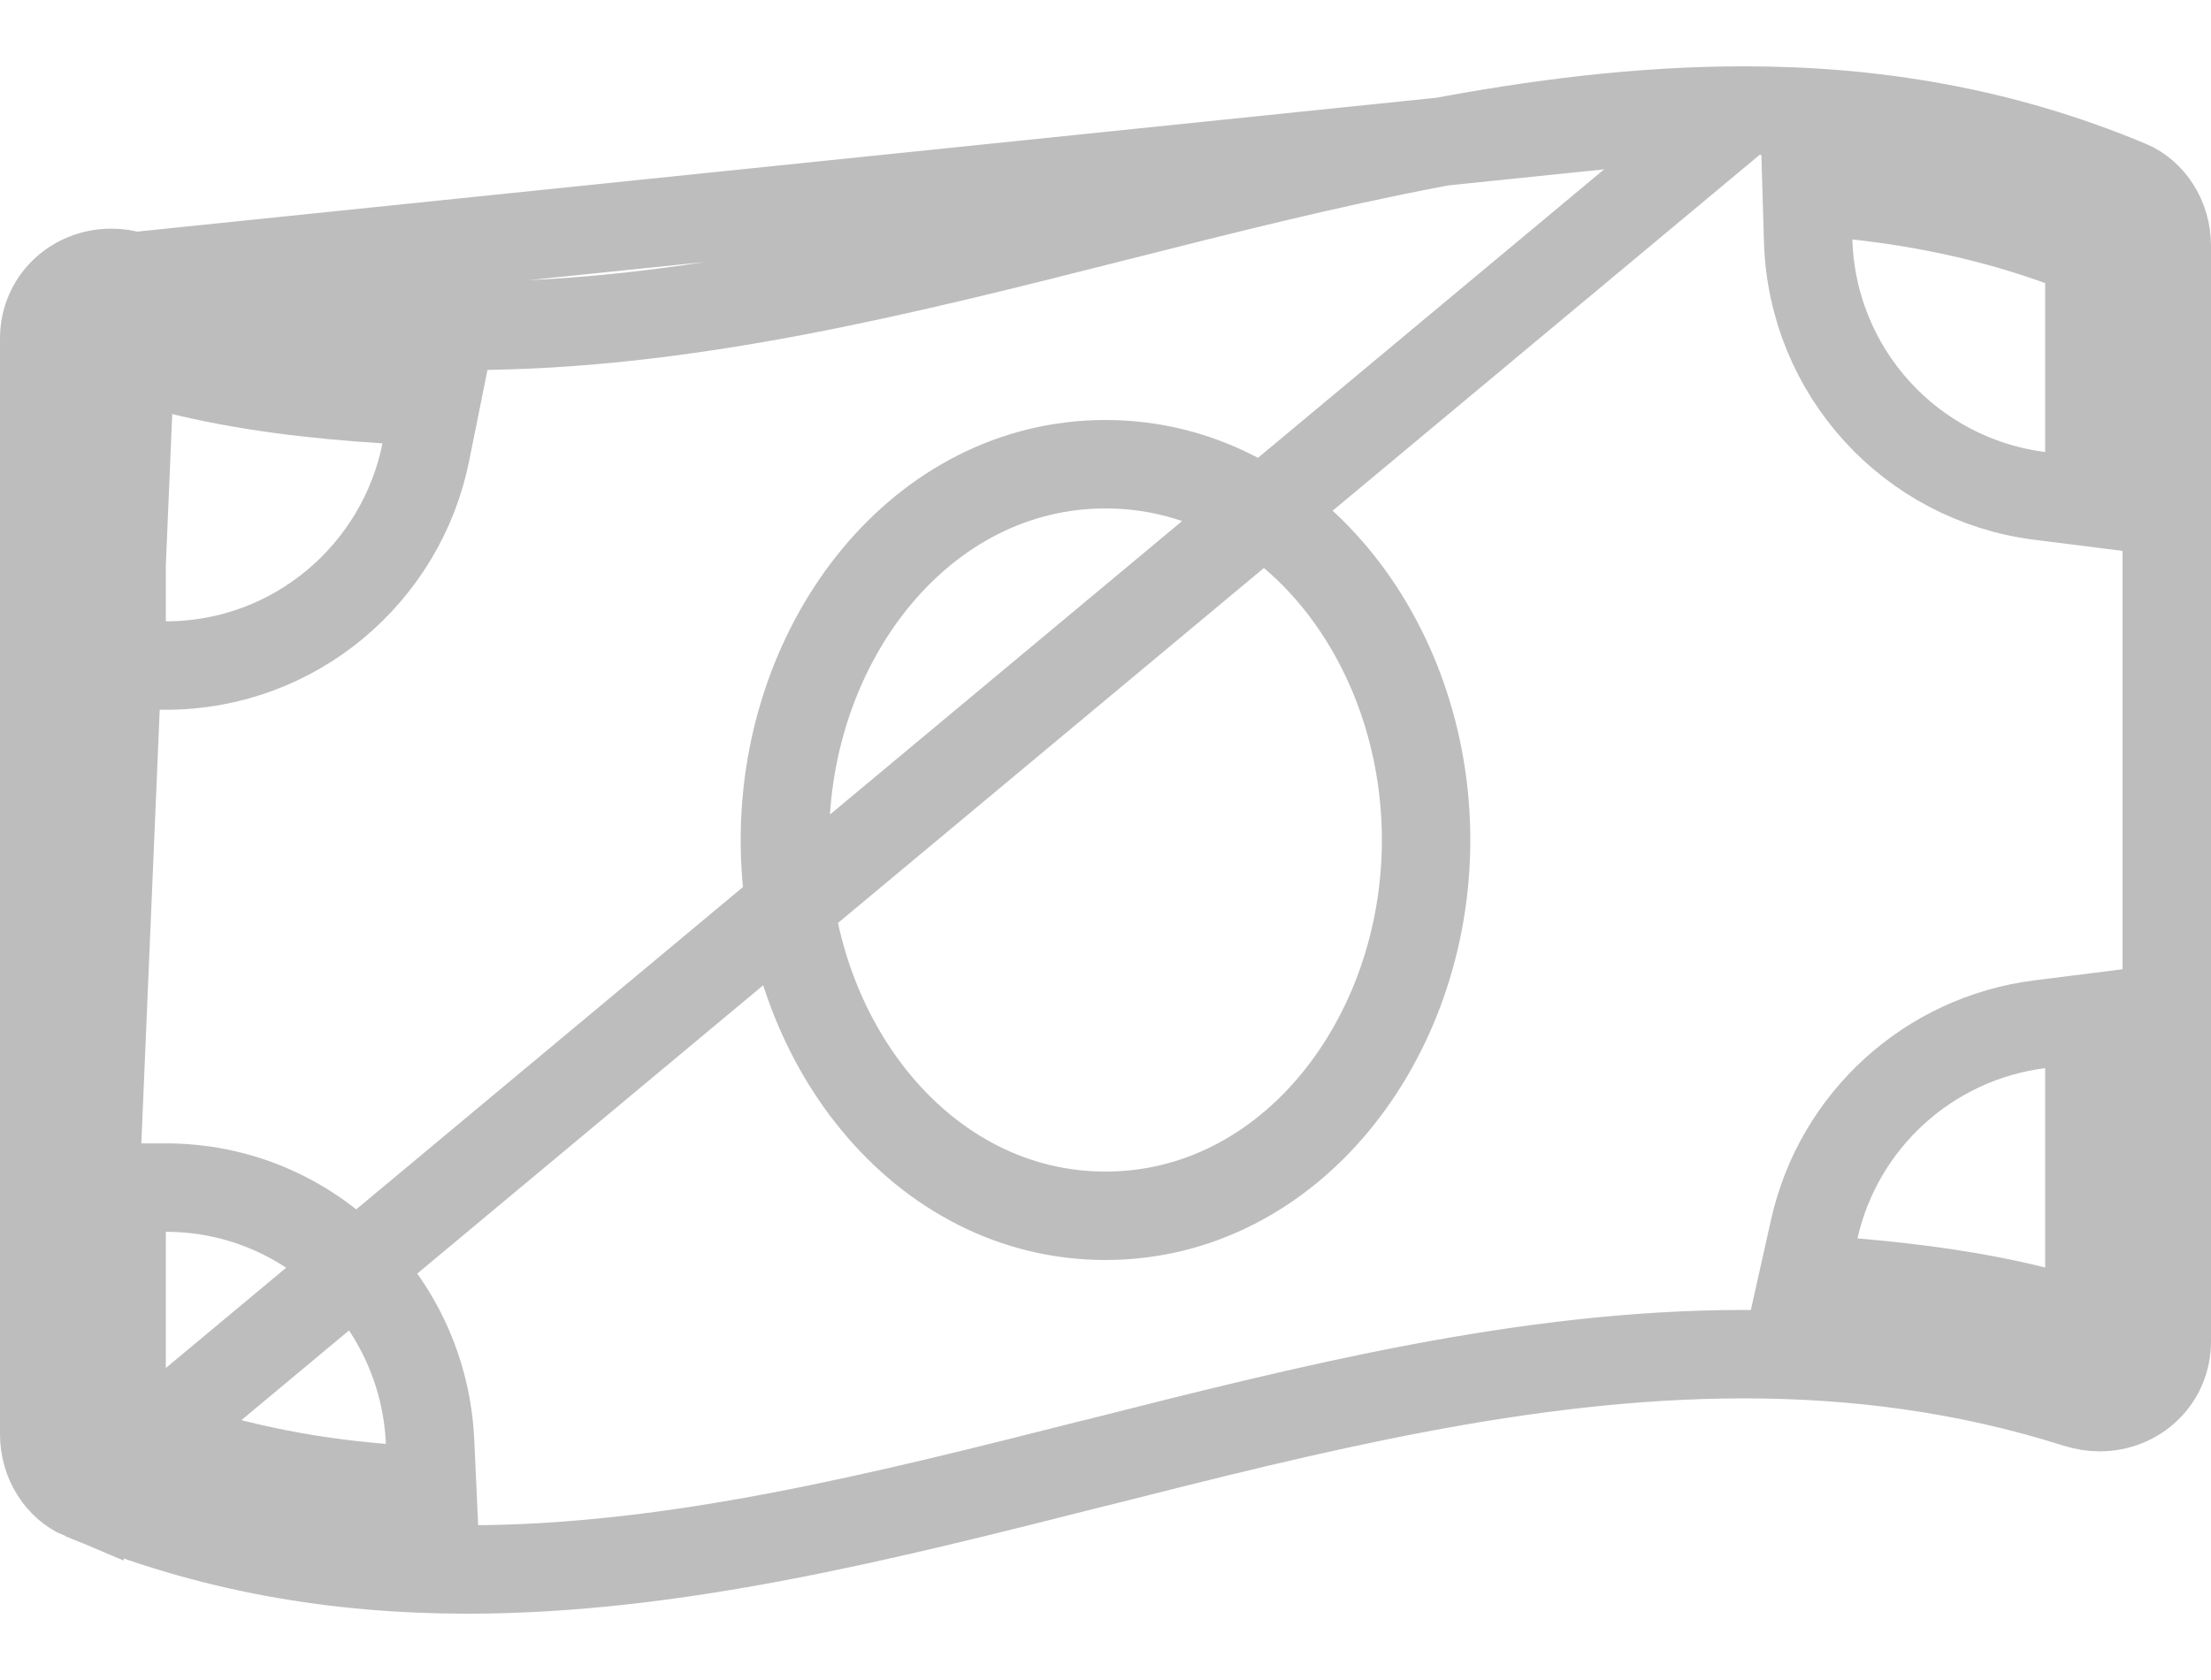 <svg width="25" height="19" viewBox="0 0 25 19" fill="none" xmlns="http://www.w3.org/2000/svg">
<path d="M19.717 1.25H19.717C17.384 1.25 15.04 1.84 12.623 2.452L12.591 2.46C10.207 3.064 7.751 3.685 5.283 3.685C4.034 3.685 2.776 3.526 1.513 3.126L19.717 1.25ZM19.717 1.25C21.177 1.25 22.626 1.483 24.071 2.088C24.32 2.193 24.5 2.466 24.5 2.779V15.171C24.5 15.595 24.159 15.914 23.741 15.914C23.659 15.914 23.574 15.901 23.487 15.874C22.225 15.473 20.967 15.315 19.717 15.315C17.249 15.315 14.793 15.936 12.409 16.54L12.377 16.547C9.96 17.159 7.616 17.75 5.283 17.75C3.823 17.75 2.374 17.517 0.929 16.911L0.929 16.911M19.717 1.25L0.929 16.911M0.929 16.911C0.68 16.807 0.5 16.534 0.5 16.221V3.829C0.5 3.404 0.841 3.086 1.26 3.086C1.341 3.086 1.426 3.098 1.513 3.126L0.929 16.911ZM1.996 4.18L1.375 4.024V4.665V7.027V7.527H1.875C3.331 7.527 4.54 6.487 4.815 5.112L4.928 4.551L4.356 4.515C3.53 4.463 2.742 4.367 1.996 4.18ZM1.375 15.798V16.148L1.704 16.268C2.535 16.569 3.401 16.754 4.324 16.828L4.889 16.873L4.863 16.307C4.792 14.713 3.491 13.431 1.875 13.431H1.375V13.931V15.798ZM23.003 14.82L23.625 14.976V14.335V12.081V11.513L23.062 11.584C21.805 11.744 20.791 12.672 20.515 13.896L20.39 14.455L20.961 14.504C21.673 14.565 22.355 14.658 23.003 14.82ZM23.062 5.608L23.625 5.679V5.112V3.202V2.852L23.296 2.732C22.561 2.466 21.797 2.299 21 2.211L20.428 2.147L20.445 2.723C20.49 4.215 21.614 5.425 23.062 5.608ZM8.875 9.5C8.875 11.758 10.416 13.75 12.5 13.75C14.583 13.75 16.125 11.758 16.125 9.5C16.125 7.242 14.583 5.25 12.5 5.25C10.417 5.25 8.875 7.242 8.875 9.5Z" stroke="#BDBDBD"/>
</svg>
